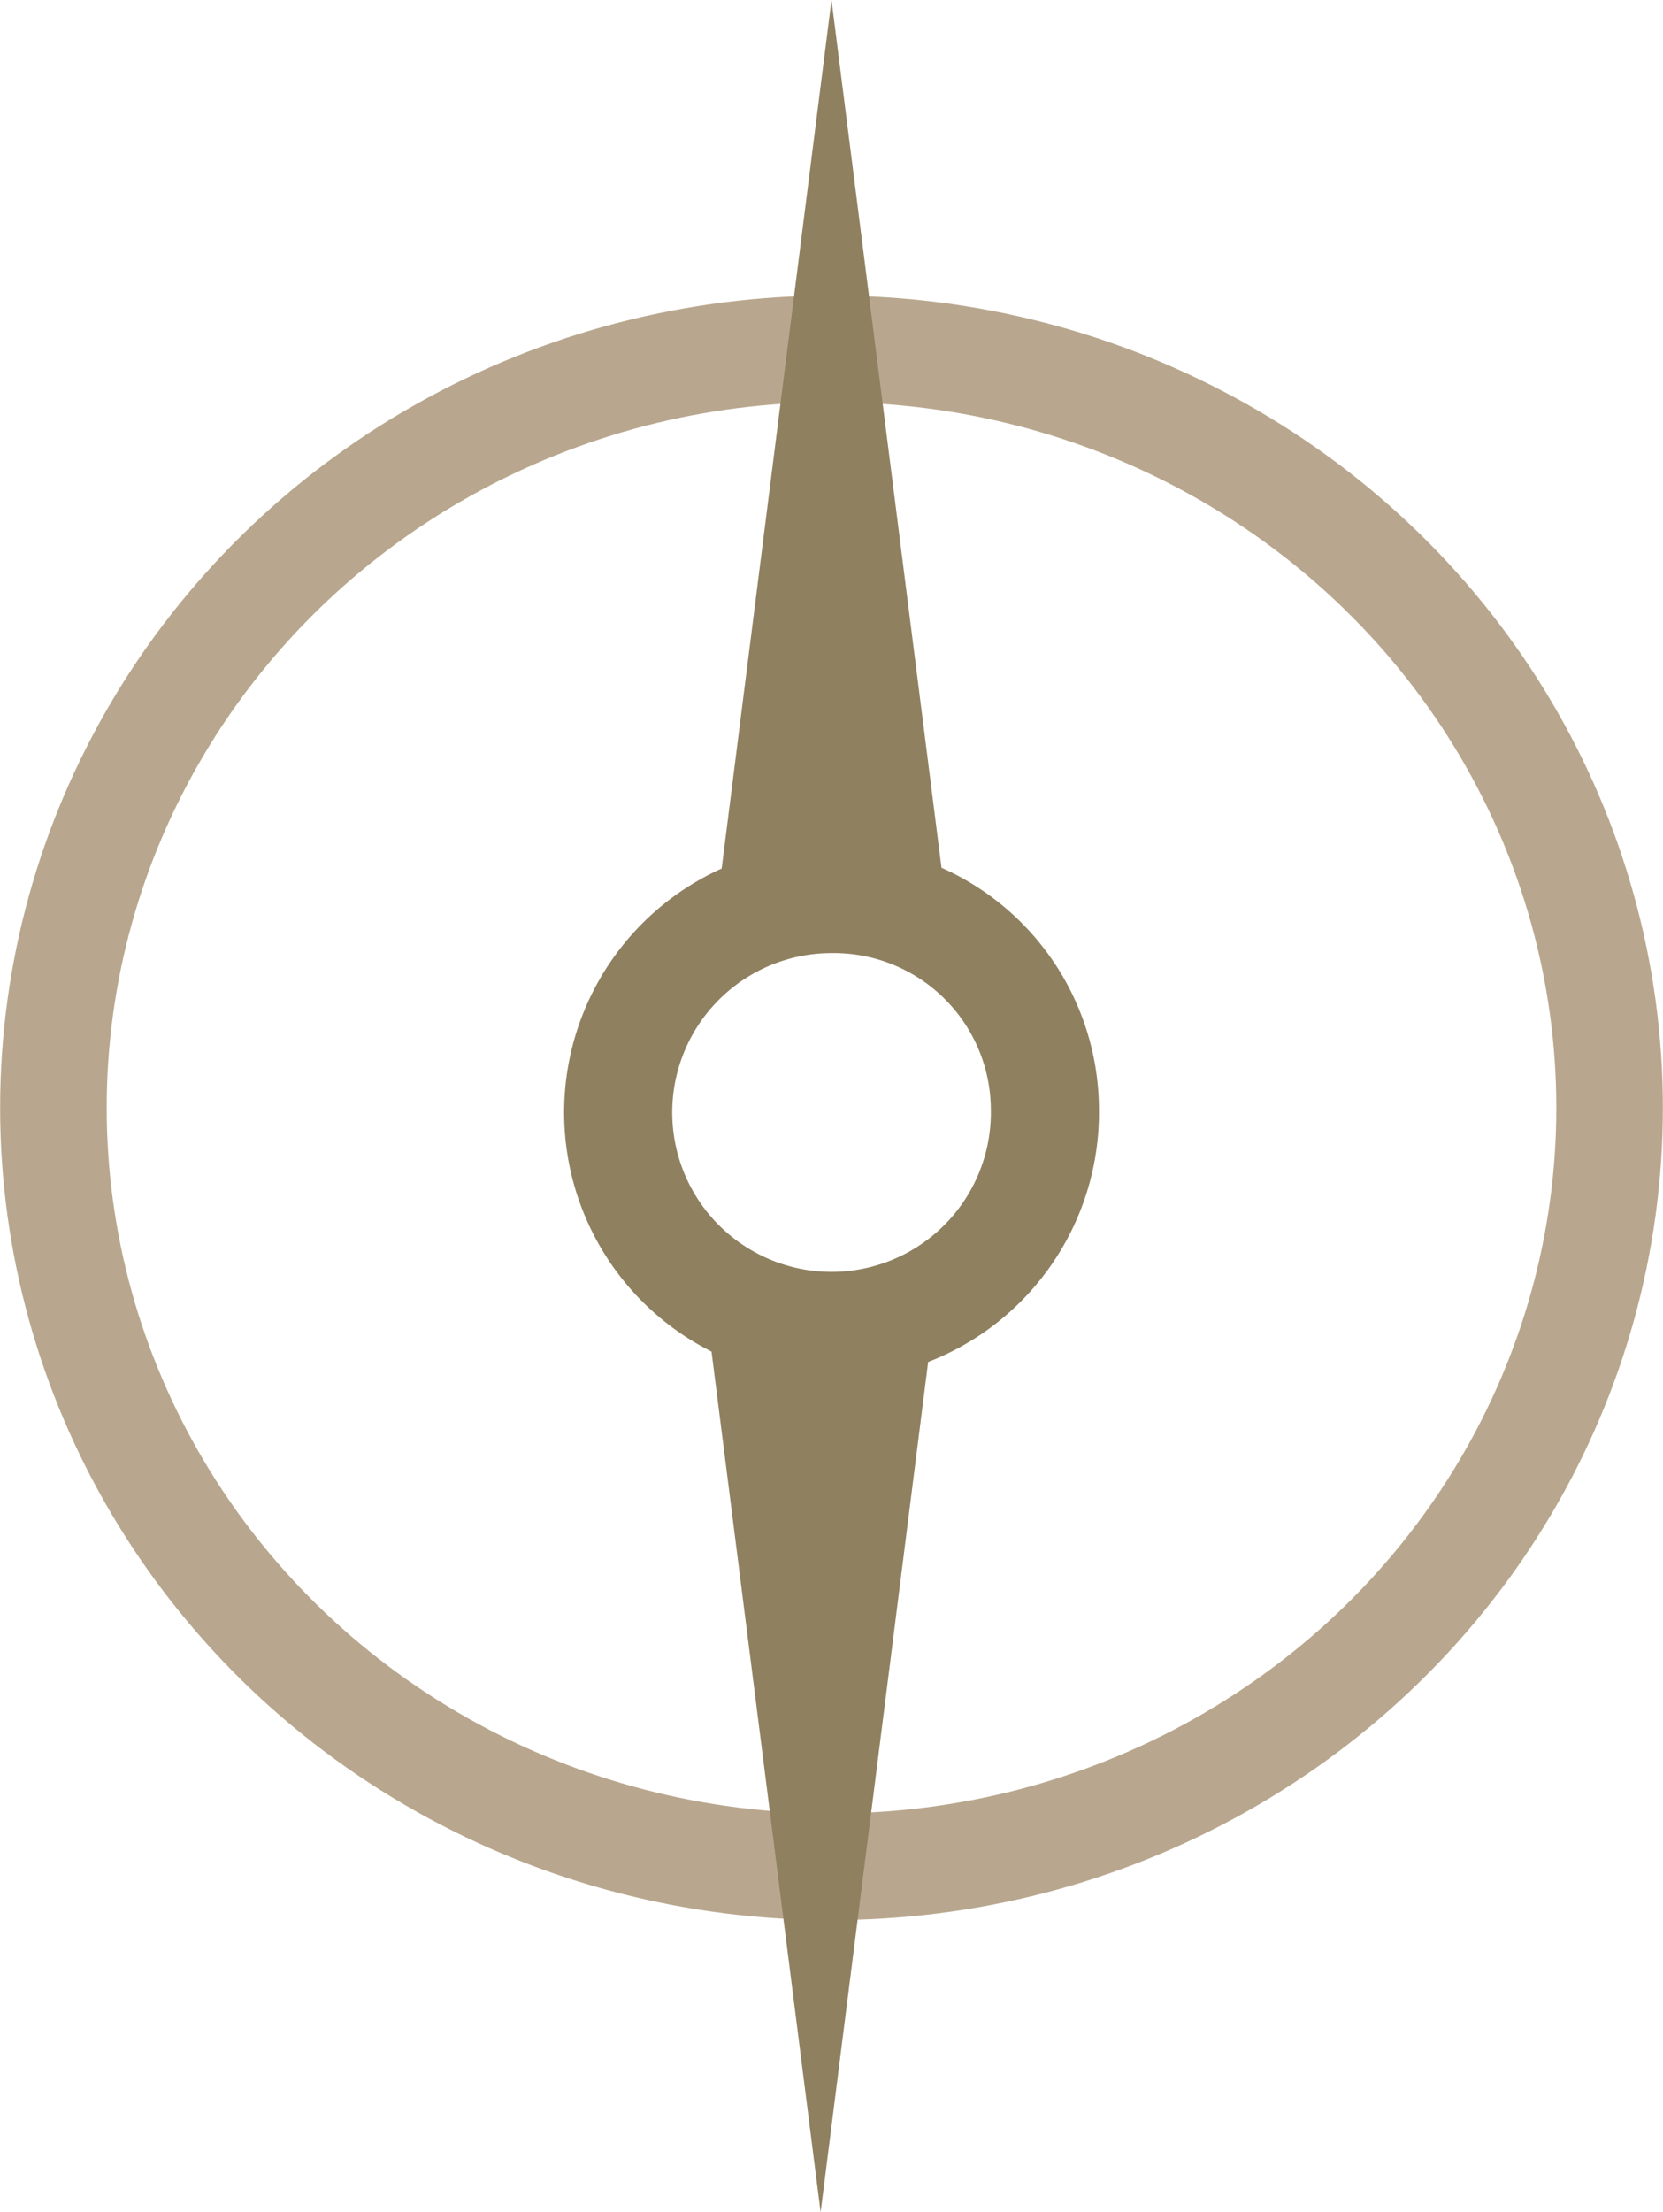 <svg xmlns="http://www.w3.org/2000/svg" viewBox="0 0 64.14 85.29"><defs><style>.cls-1,.cls-2{fill:none;stroke-miterlimit:10;}.cls-1{stroke:#b8a78e;stroke-width:4.11px;}.cls-2{stroke:#8f8060;stroke-width:4.17px;}.cls-3{fill:#8f8060;}</style></defs><g id="Layer_2" data-name="Layer 2"><g id="Layer_1-2" data-name="Layer 1"><ellipse class="cls-1" cx="32.07" cy="42.71" rx="30.01" ry="29.26"/><path class="cls-2" d="M40.3,42.71a8.23,8.23,0,1,1-8.23-8.05A8.14,8.14,0,0,1,40.3,42.71Z"/><polygon class="cls-3" points="36.53 35.17 32.07 0 27.62 35.17 36.53 35.17"/><polygon class="cls-3" points="27.19 50.12 31.65 85.29 36.1 50.12 27.19 50.12"/></g></g></svg>
